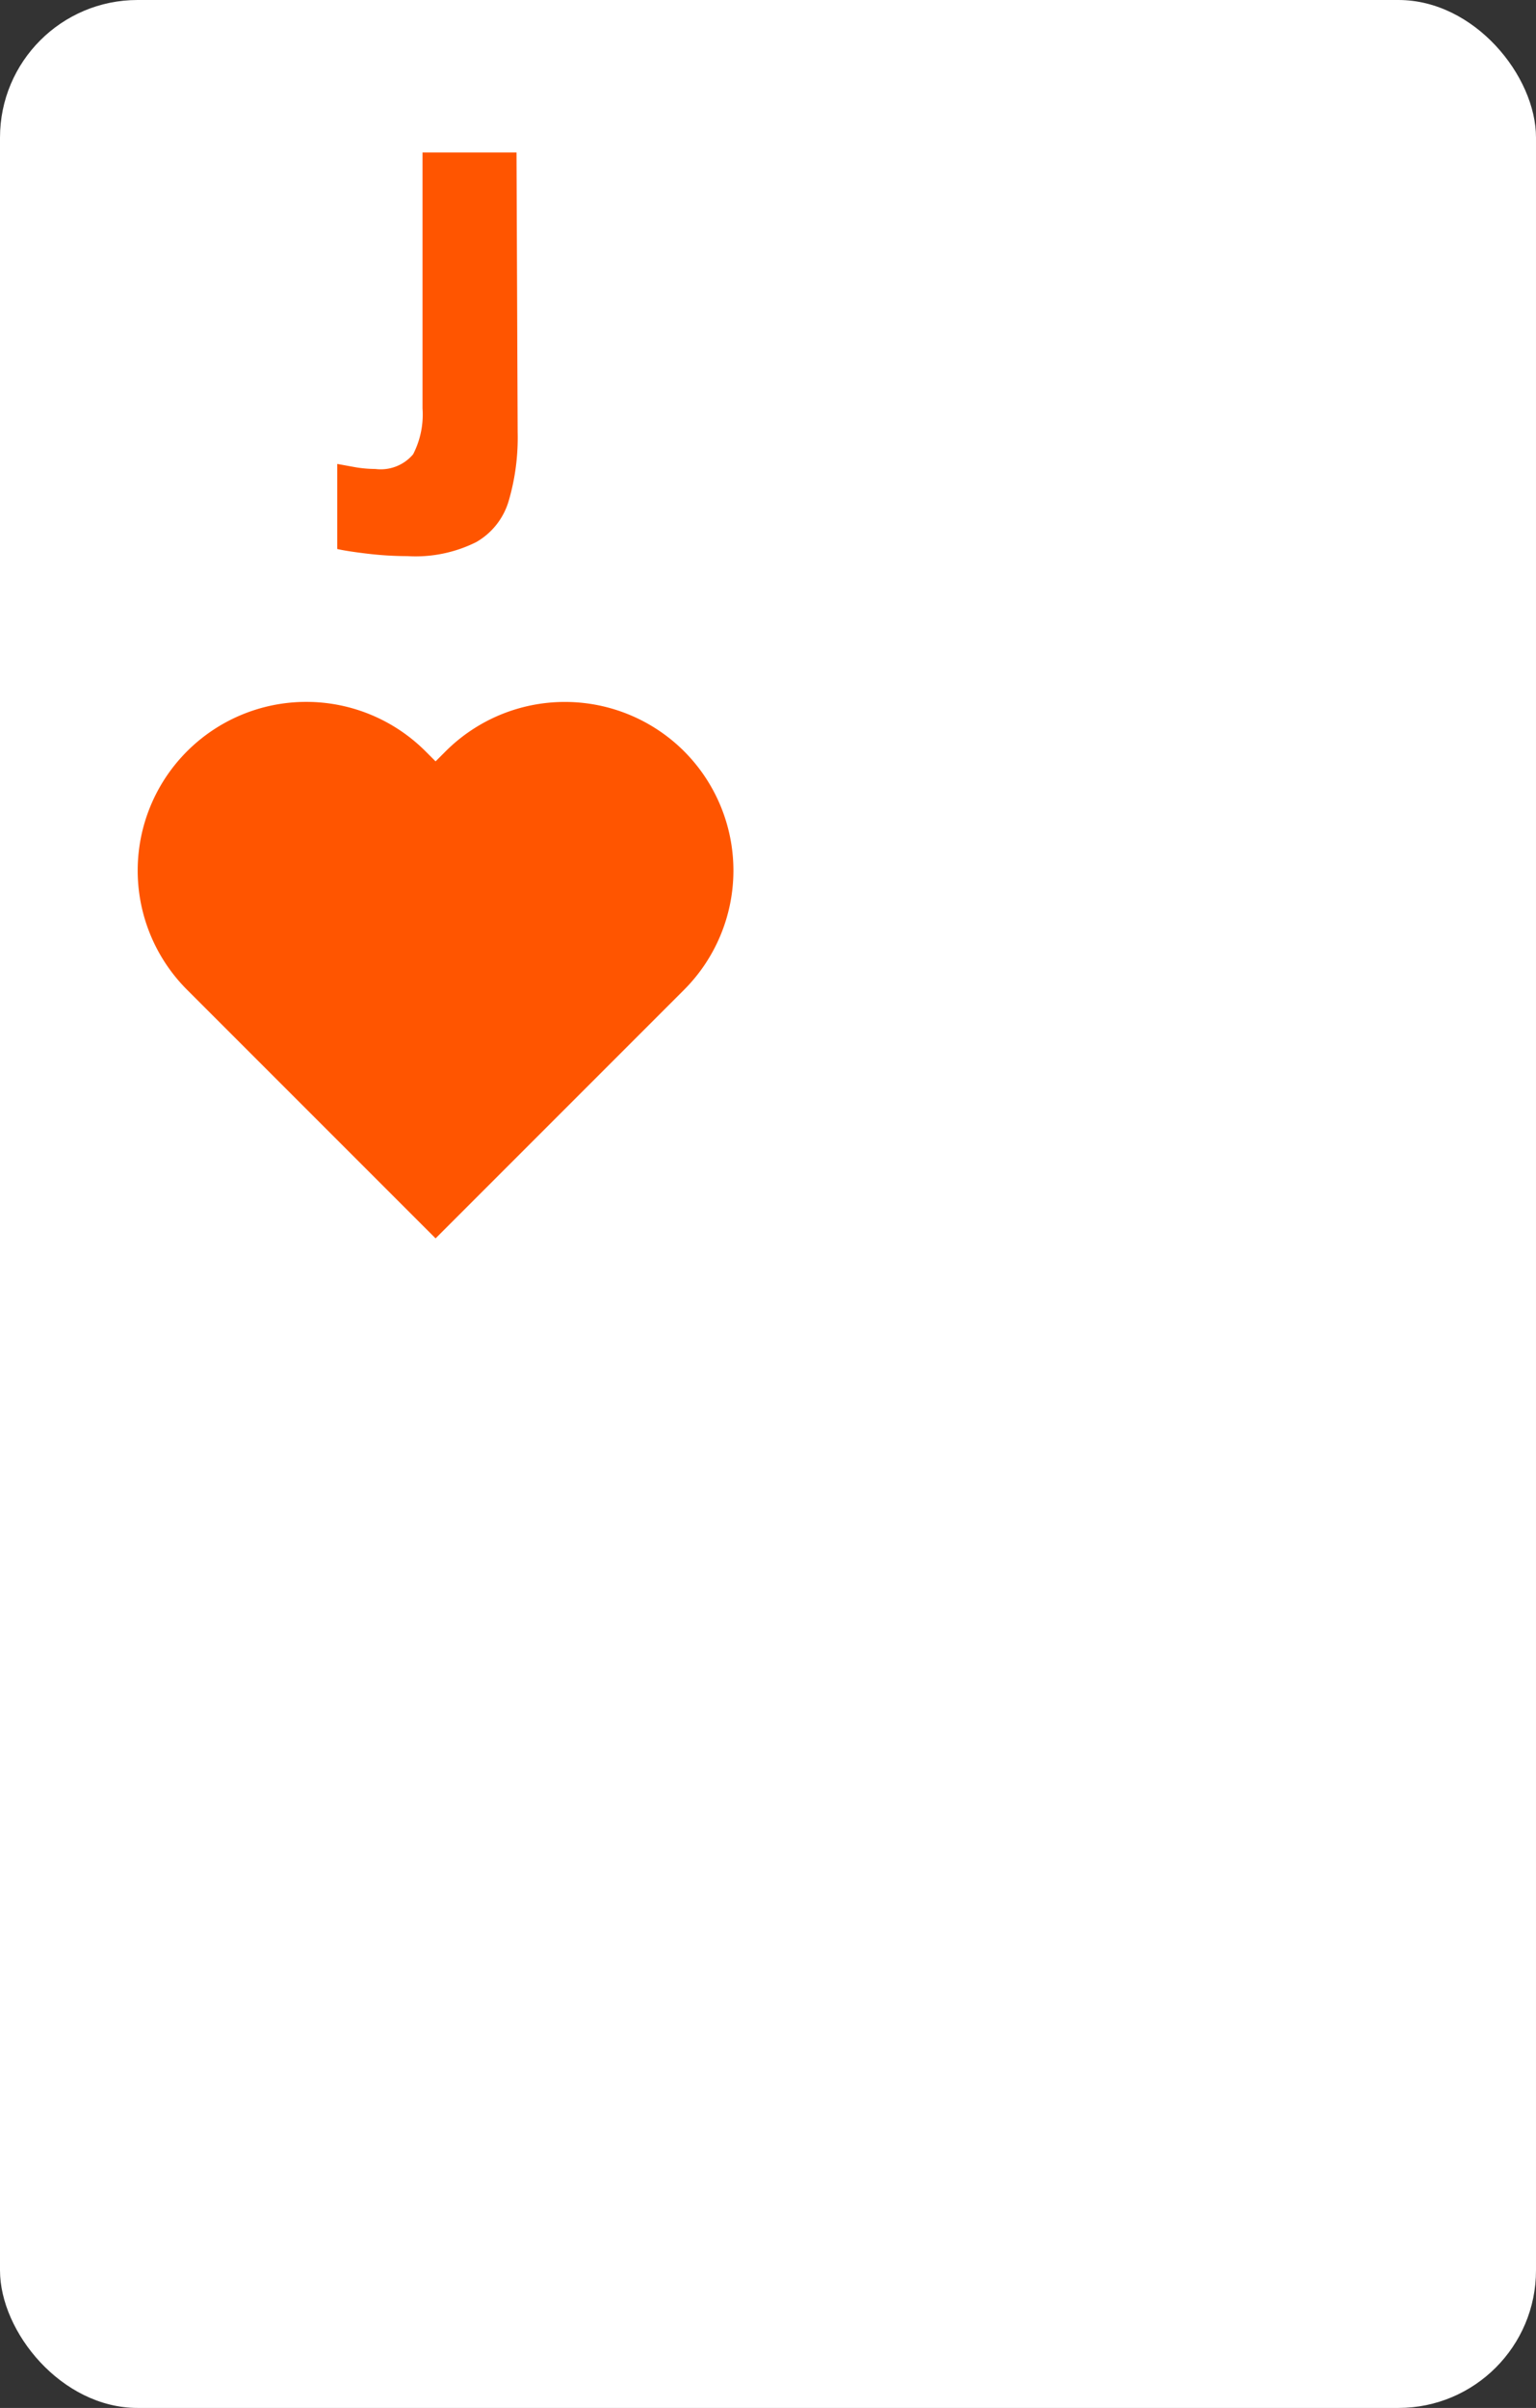 <svg xmlns="http://www.w3.org/2000/svg" viewBox="0 0 67 105"><rect x="0" y="0" width="67" height="105" fill="#333333" stroke="none"/><defs><style>.cls-1{fill:#fff;}.cls-2{fill:#f50;}.cls-3{isolation:isolate;}</style></defs><g id="Layer_3" data-name="Layer 3"><rect class="cls-1" width="67" height="105" rx="6"/></g><g id="Layer_1" data-name="Layer 1"><path class="cls-2" d="M29.84,32.76a7.36,7.36,0,0,0-10.4,0L19,33.2l-.44-.44a7.35,7.35,0,0,0-10.4,10.4L19,54,29.84,43.16A7.36,7.36,0,0,0,29.84,32.76Z"/></g><g id="Layer_2" data-name="Layer 2"><g id="A" class="cls-3"><g class="cls-3"><path class="cls-2" d="M22.58,18.84a9.81,9.81,0,0,1-.39,3,3.06,3.06,0,0,1-1.42,1.8,5.92,5.92,0,0,1-3,.61,14.78,14.78,0,0,1-1.69-.1c-.6-.07-1.06-.14-1.37-.21l0-3.71.77.14a5.26,5.26,0,0,0,.89.08,1.85,1.85,0,0,0,1.65-.64,3.78,3.78,0,0,0,.41-2V6.65h4.1Z"/></g></g></g></svg>